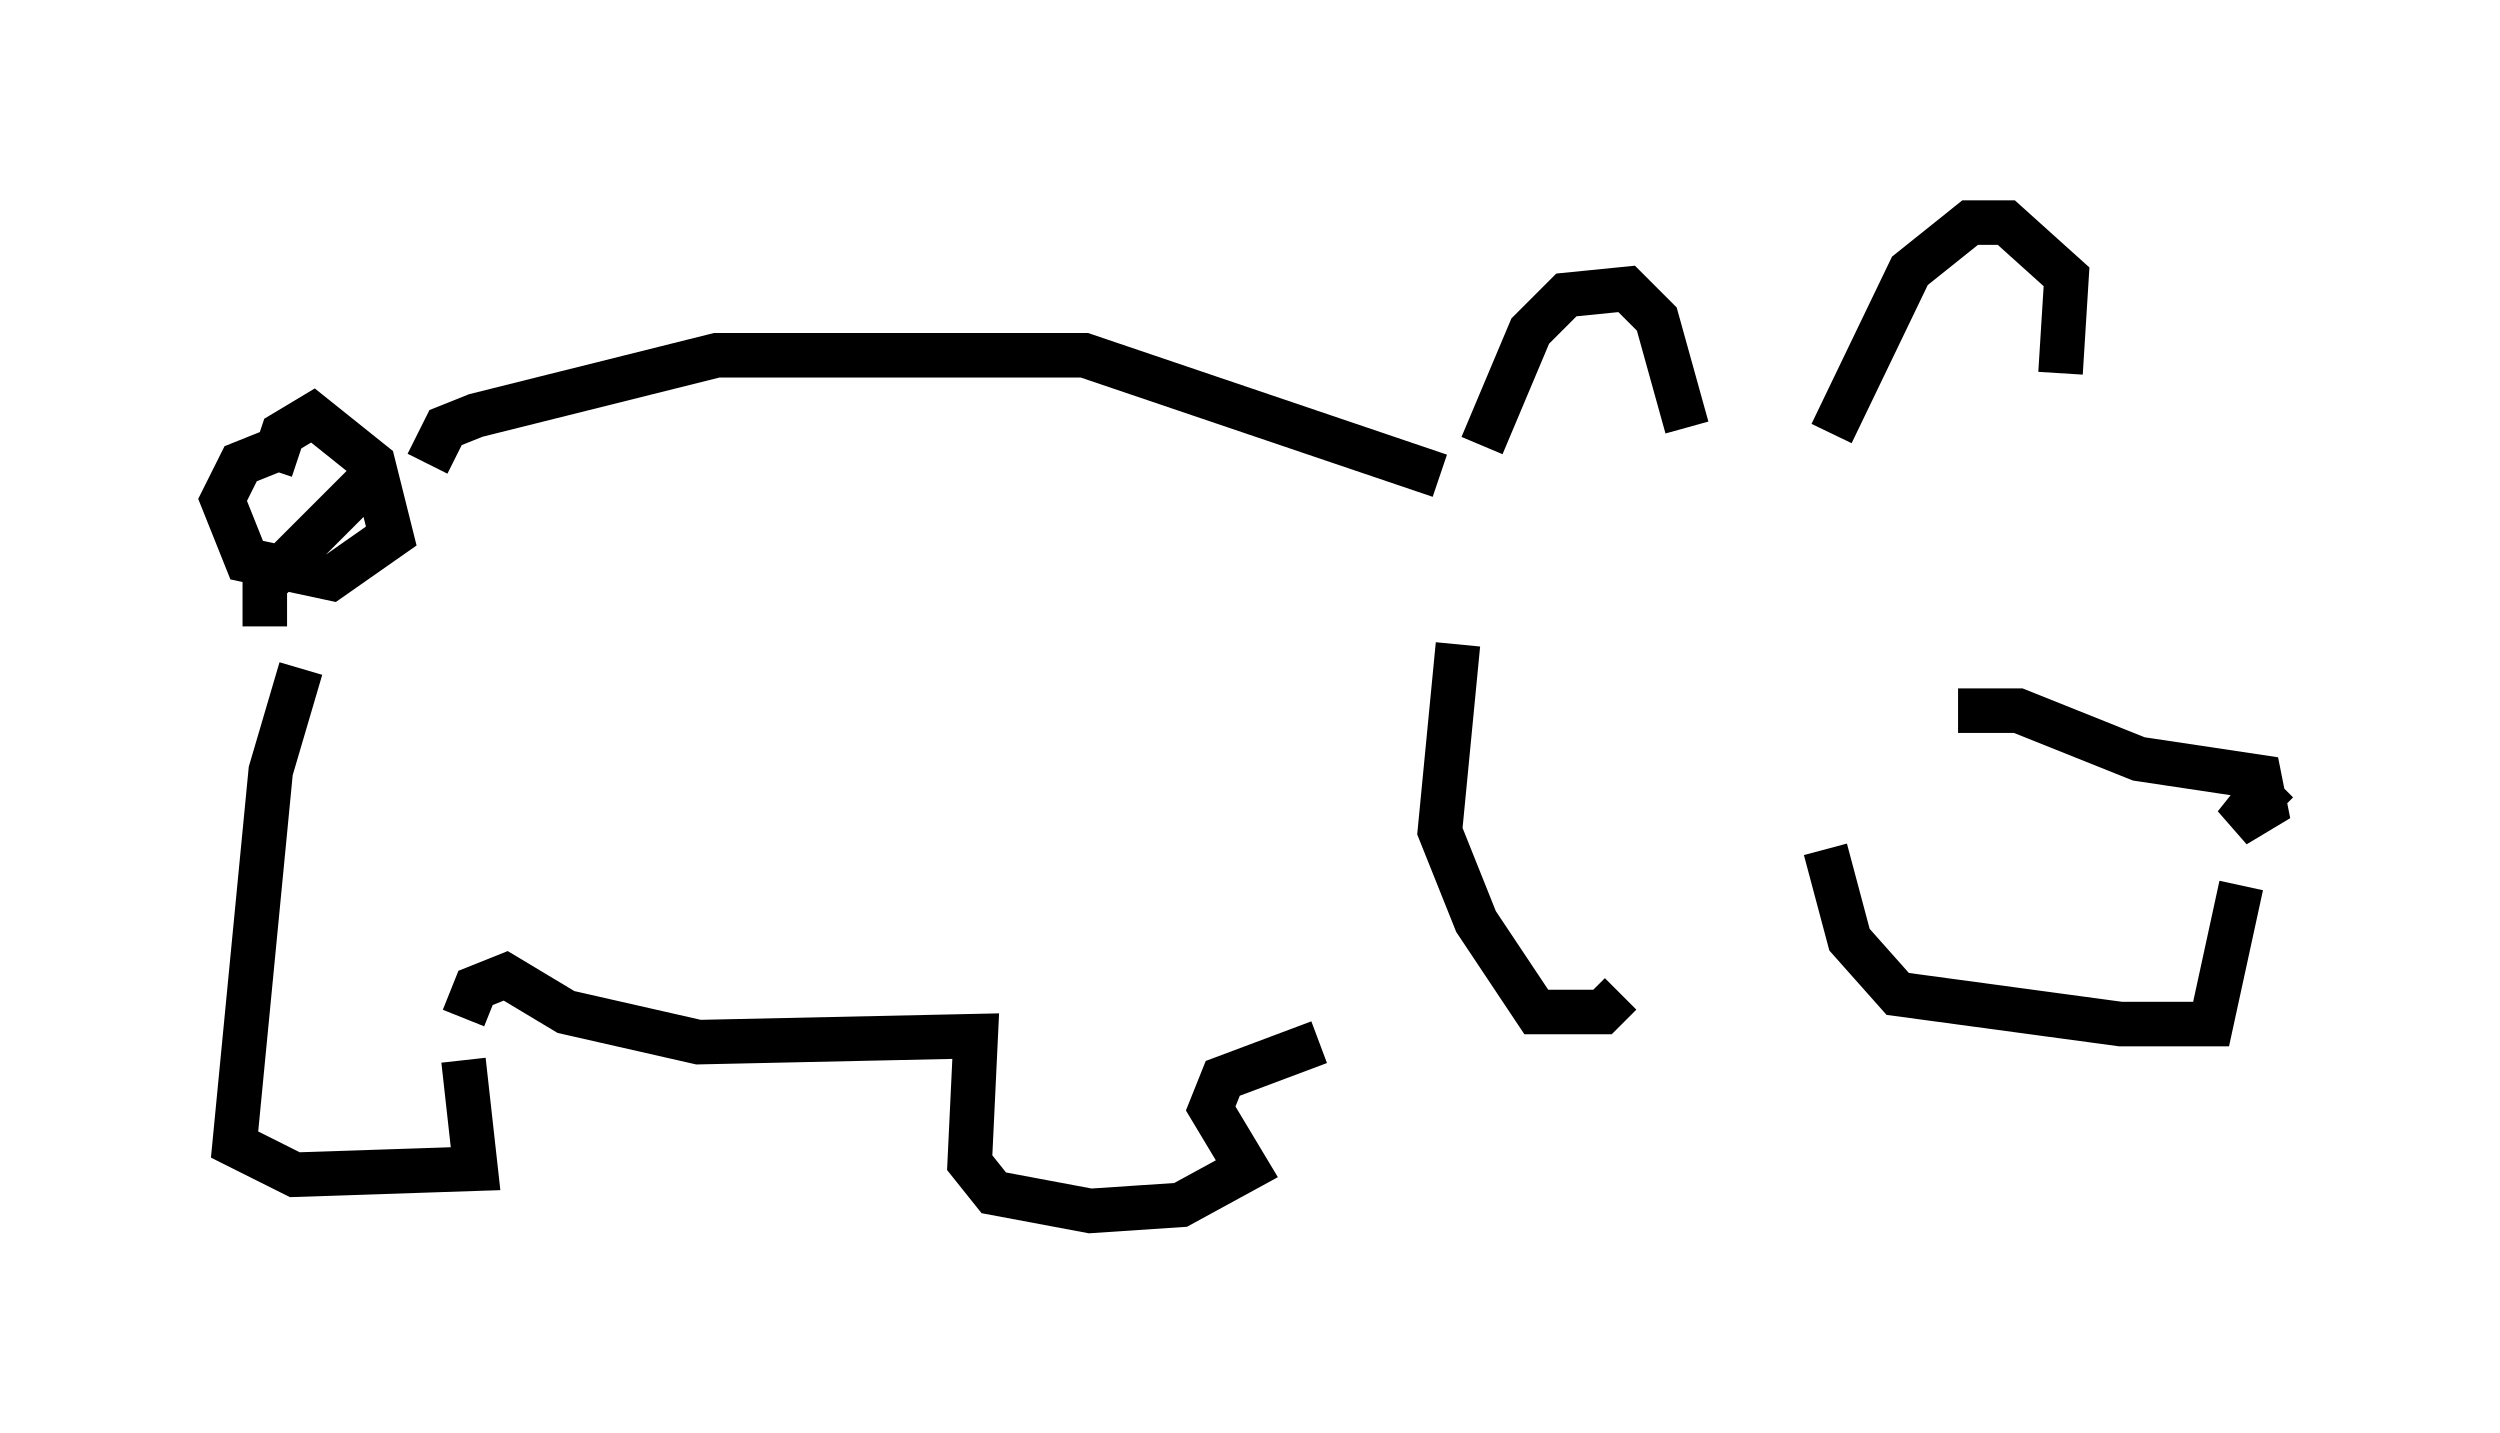 <?xml version="1.0" encoding="utf-8" ?>
<svg baseProfile="full" height="32.192" version="1.1" width="56.143" xmlns="http://www.w3.org/2000/svg" xmlns:ev="http://www.w3.org/2001/xml-events" xmlns:xlink="http://www.w3.org/1999/xlink"><defs /><rect fill="white" height="32.192" width="56.143" x="0" y="0" /><path d="M33.011, 13.254 m0.271, -3.248 l1.083, -2.571 0.812, -0.812 l1.353, -0.135 0.677, 0.677 l0.677, 2.436 m3.248, 0.135 l1.759, -3.654 1.353, -1.083 l0.812, 0.0 1.353, 1.218 l-0.135, 2.165 m-13.532, 6.089 l-0.406, 4.195 0.812, 2.03 l1.353, 2.03 1.488, 0.0 l0.406, -0.406 m7.578, -6.36 l1.353, 0.0 2.706, 1.083 l2.706, 0.406 0.135, 0.677 l-0.677, 0.406 0.541, -0.677 l0.406, 0.406 m-10.149, 0.812 l0.541, 2.03 1.083, 1.218 l5.007, 0.677 2.03, 0.0 l0.677, -3.112 m-17.997, -9.202 l-7.984, -2.706 -8.254, 0.0 l-5.413, 1.353 -0.677, 0.271 l-0.406, 0.812 m-1.083, 0.135 l-2.571, 2.571 0.0, 0.947 m0.135, -3.924 l-0.677, 0.271 -0.406, 0.812 l0.541, 1.353 1.894, 0.406 l1.353, -0.947 -0.406, -1.624 l-1.353, -1.083 -0.677, 0.406 l-0.271, 0.812 m0.677, 4.465 l-0.677, 2.3 -0.812, 8.39 l1.353, 0.677 4.059, -0.135 l-0.271, -2.436 m0.0, -0.947 l0.271, -0.677 0.677, -0.271 l1.353, 0.812 2.977, 0.677 l6.225, -0.135 -0.135, 2.842 l0.541, 0.677 2.165, 0.406 l2.03, -0.135 1.488, -0.812 l-0.812, -1.353 0.271, -0.677 l2.165, -0.812 " fill="none" stroke="black" stroke-width="1" /></svg>